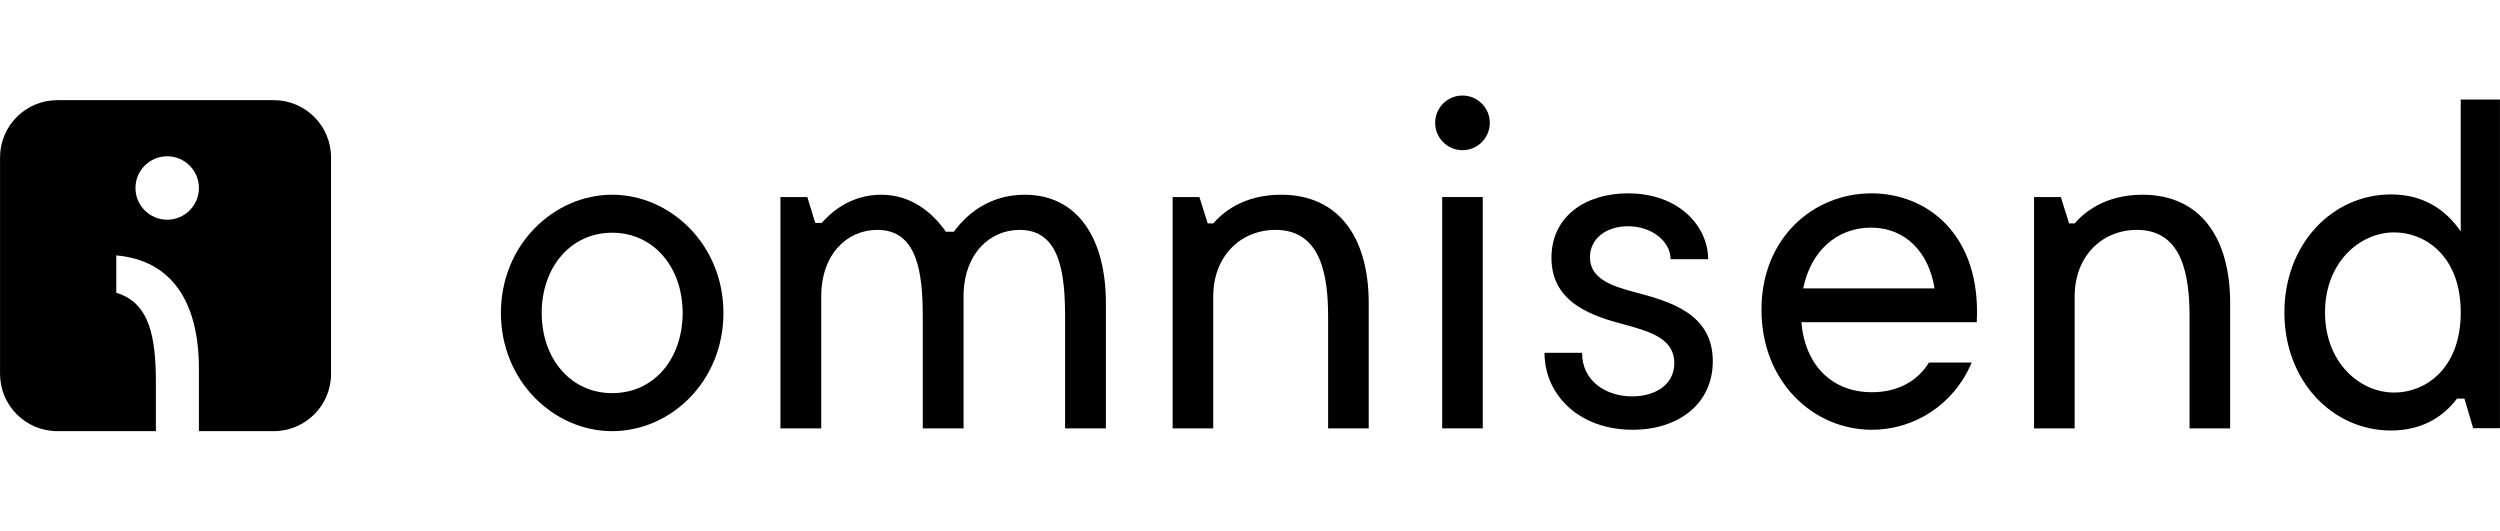 <?xml version="1.0" encoding="utf-8"?>
<!-- Generator: Adobe Illustrator 26.0.1, SVG Export Plug-In . SVG Version: 6.00 Build 0)  -->
<svg  width="180px" version="1.1" id="Layer_1" xmlns="http://www.w3.org/2000/svg" xmlns:xlink="http://www.w3.org/1999/xlink" x="0px" y="0px"
	 viewBox="0 0 281.083 38.254" style="enable-background:new 0 0 281.083 38.254;" xml:space="preserve">
<style type="text/css">
	.st0{fill-rule:evenodd;clip-rule:evenodd;}
</style>
<g>
	<g>
		<path id="XMLID_00000125561267698147723470000010077616572601078945_" class="st0" d="M68.828,33.461
			c-4.69,0-7.923-3.909-7.923-9.017c0-5.108,3.232-9.018,7.923-9.018c4.691,0,7.923,3.91,7.923,9.018
			C76.75,29.552,73.571,33.461,68.828,33.461 M68.828,11.152c-6.515,0-12.509,5.577-12.509,13.292
			c0,7.714,5.995,13.291,12.509,13.291c6.568,0,12.509-5.577,12.509-13.291C81.337,16.729,75.342,11.152,68.828,11.152"/>
		<path id="XMLID_00000116933800679511640780000015091659837155486879_" class="st0" d="M115.216,11.152
			c-4.013,0-6.568,2.236-7.975,4.161h-0.885c-1.512-2.132-3.858-4.161-7.297-4.161c-3.441,0-5.682,2.029-6.672,3.173h-0.73
			l-0.886-2.913h-3.023v26.01h4.587V22.596c0-4.785,2.919-7.491,6.306-7.491c4.483,0,5.109,4.734,5.109,9.781v12.536h4.586V22.233
			c0.158-4.578,3.024-7.127,6.307-7.127c4.483,0,5.108,4.734,5.108,9.781v12.536h4.588V23.325
			C124.338,16.146,121.21,11.152,115.216,11.152"/>
		<path id="XMLID_00000015336176797008083780000009281728930737167752_" class="st0" d="M144.035,11.152
			c-4.306,0-6.64,2.081-7.626,3.224h-0.622l-0.934-2.964h-3.01v26.01h4.565V22.596c0-4.578,3.114-7.491,7.004-7.491
			c5.134,0,5.913,5.15,5.913,9.781v12.536h4.565V23.325C153.891,16.094,150.624,11.152,144.035,11.152"/>
		<rect x="162.15" y="11.412" class="st0" width="4.561" height="26.01"/>
		<circle cx="164.431" cy="3.072" r="3.072"/>
		<path id="XMLID_00000016065976205845489920000014120800415842396583_" class="st0" d="M183.767,22.099
			c-2.555-0.678-5.004-1.511-5.004-3.909c0-2.138,1.876-3.493,4.274-3.493c2.762,0,4.794,1.771,4.794,3.701h4.222
			c0-3.597-3.179-7.401-9.017-7.401c-4.796,0-8.601,2.606-8.601,7.244c0,5.213,4.848,6.62,8.392,7.559
			c2.867,0.781,5.421,1.615,5.421,4.273c0,2.555-2.293,3.753-4.742,3.753c-2.867,0-5.629-1.669-5.629-4.899h-4.222
			c0,4.743,3.909,8.652,9.904,8.652c5.108,0,9.017-2.866,9.017-7.714C192.575,24.496,187.728,23.14,183.767,22.099"/>
		<path id="XMLID_00000041262247333069504940000014497615440760201393_" class="st0" d="M202.743,21.681
			c0.835-4.17,3.756-6.828,7.616-6.828c3.913,0,6.521,2.815,7.147,6.828H202.743L202.743,21.681z M210.413,10.996
			c-6.522,0-12.365,5.004-12.365,13.083c0,8.132,5.842,13.5,12.416,13.5c4.748,0,9.234-2.814,11.216-7.558h-4.8
			c-1.252,2.033-3.442,3.336-6.417,3.336c-4.486,0-7.512-3.024-7.929-7.871h19.719C222.776,15.635,216.672,10.996,210.413,10.996
			L210.413,10.996L210.413,10.996z"/>
		<path id="XMLID_00000178166248038304648230000011052989794453358778_" class="st0" d="M240.887,11.152
			c-4.306,0-6.64,2.081-7.626,3.224h-0.622l-0.935-2.964h-3.009v26.01h4.565V22.596c0-4.578,3.113-7.491,7.004-7.491
			c5.135,0,5.914,5.15,5.914,9.781v12.536h4.565V23.325C250.743,16.094,247.475,11.152,240.887,11.152"/>
		<path id="XMLID_00000062900218506744936110000013509870542877759413_" class="st0" d="M269.194,33.396
			c-3.892,0-7.785-3.383-7.785-9.004c0-5.622,3.892-9.005,7.785-9.005c3.425,0,7.474,2.603,7.474,9.005
			C276.667,30.794,272.619,33.396,269.194,33.396L269.194,33.396L269.194,33.396z M276.667,0.448v14.834
			c-1.661-2.447-4.204-4.164-7.837-4.164c-6.592,0-11.989,5.569-11.989,13.273c0,7.703,5.397,13.272,11.989,13.272
			c3.373,0,5.812-1.456,7.421-3.591h0.831l0.985,3.331h3.011V0.448H276.667L276.667,0.448z"/>
	</g>
	<path d="M30.777,0.519H6.449c-3.56,0-6.445,2.885-6.445,6.445v24.327c0,3.559,2.885,6.444,6.445,6.444h2.719h8.359v-5.336
		c0-5.133-0.635-9.08-4.452-10.22v-4.205c6.207,0.555,9.29,5.177,9.29,12.769v6.992h5.056h3.355c3.559,0,6.444-2.885,6.444-6.444
		V6.963C37.221,3.404,34.336,0.519,30.777,0.519 M18.798,13.962c-1.97,0-3.567-1.597-3.567-3.567c0-1.969,1.597-3.566,3.567-3.566
		c1.97,0,3.567,1.597,3.567,3.566C22.365,12.364,20.769,13.962,18.798,13.962"/>
</g>
</svg>

